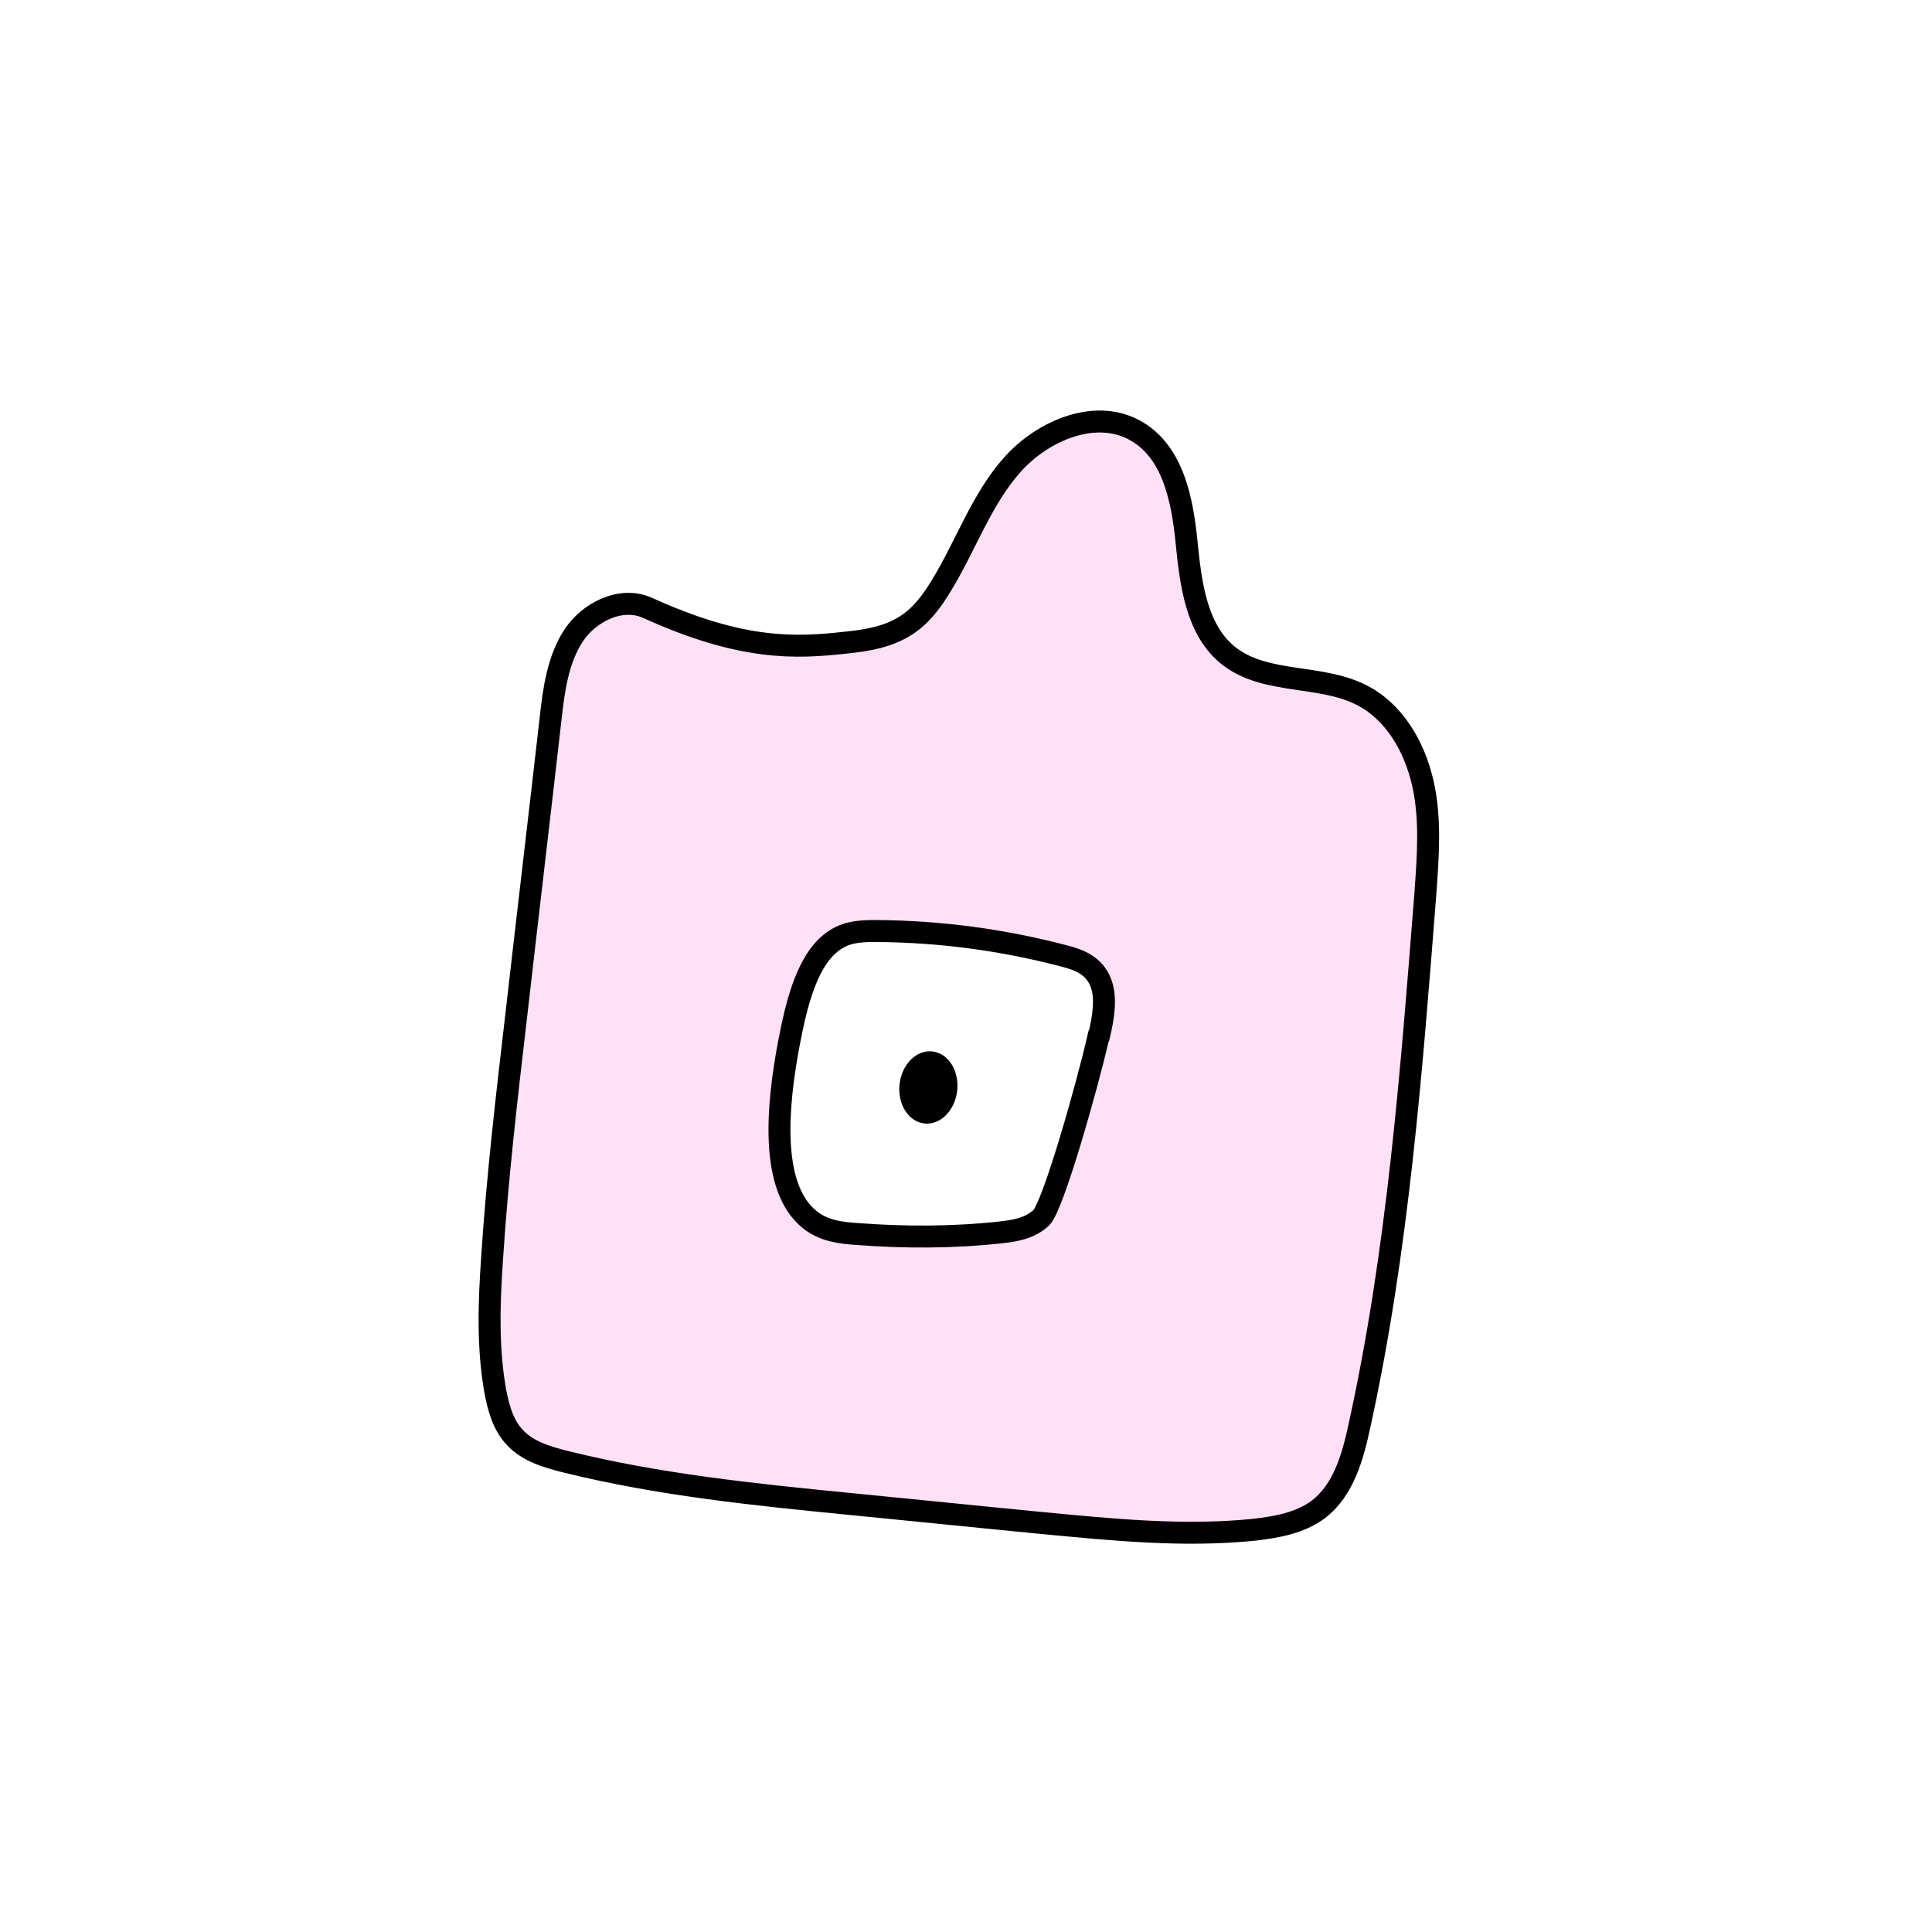 <svg width="1760" height="1760" viewBox="0 0 1760 1760" fill="none" xmlns="http://www.w3.org/2000/svg">
<rect width="1760" height="1760" fill="white"/>
<path d="M589.852 553.747C565.792 542.896 536.542 557.521 522.388 579.223C508.235 600.926 504.461 628.29 501.63 654.238C491.251 745.294 480.4 836.349 470.021 927.404C461.529 1000.06 453.037 1072.72 448.319 1145.84C445.488 1186.42 444.074 1227.46 451.15 1267.09C453.981 1282.19 458.226 1298.23 469.077 1309.55C480.872 1322.29 498.8 1327.48 515.783 1331.73C599.76 1352.49 686.567 1361.45 772.902 1369.94C831.403 1375.61 890.374 1381.74 948.875 1387.4C1013.51 1393.53 1078.14 1400.14 1142.78 1393.53C1163.06 1391.17 1184.29 1387.4 1200.8 1375.13C1223.92 1357.68 1232.41 1327.01 1238.55 1298.23C1273.46 1139.24 1285.72 976.471 1298.46 814.175C1300.82 780.678 1303.65 746.237 1296.1 713.212C1288.55 680.187 1270.16 648.105 1239.96 633.007C1202.69 614.136 1153.63 623.572 1120.13 598.095C1089.94 574.978 1084.75 532.045 1080.97 494.302C1077.2 456.559 1069.18 413.154 1036.15 393.339C999.827 371.165 950.762 391.451 922.455 423.061C894.149 454.671 879.996 496.66 857.822 532.988C849.33 547.142 839.423 560.824 825.269 569.788C809.229 580.167 789.886 583.47 771.015 585.357C724.781 590.546 676.187 592.906 589.852 553.747Z" fill="#FFE0F6" stroke="black" stroke-width="20" stroke-miterlimit="10"/>
<path d="M1001.24 943.446C1005.01 927.405 1008.31 909.005 1002.65 894.851C996.517 879.282 982.365 874.093 969.155 870.79C913.485 856.165 856.871 848.616 799.315 848.145C786.577 848.145 773.367 848.144 761.572 855.693C735.624 871.733 725.718 913.723 718.641 950.523C707.79 1008.08 701.185 1081.68 737.512 1110.93C750.25 1121.31 765.818 1123.2 780.915 1124.14C823.847 1127.44 867.723 1127.44 911.126 1122.73C923.864 1121.31 937.546 1119.42 948.396 1109.52C959.247 1099.61 990.856 987.794 1000.76 943.918L1001.24 943.446Z" fill="white" stroke="black" stroke-width="20" stroke-miterlimit="10"/>
<path d="M871.98 993.548C873.991 975.42 863.865 959.42 849.363 957.811C834.861 956.202 821.474 969.594 819.463 987.722C817.453 1005.85 827.578 1021.85 842.081 1023.46C856.583 1025.07 869.969 1011.68 871.98 993.548Z" fill="black"/>
</svg>
